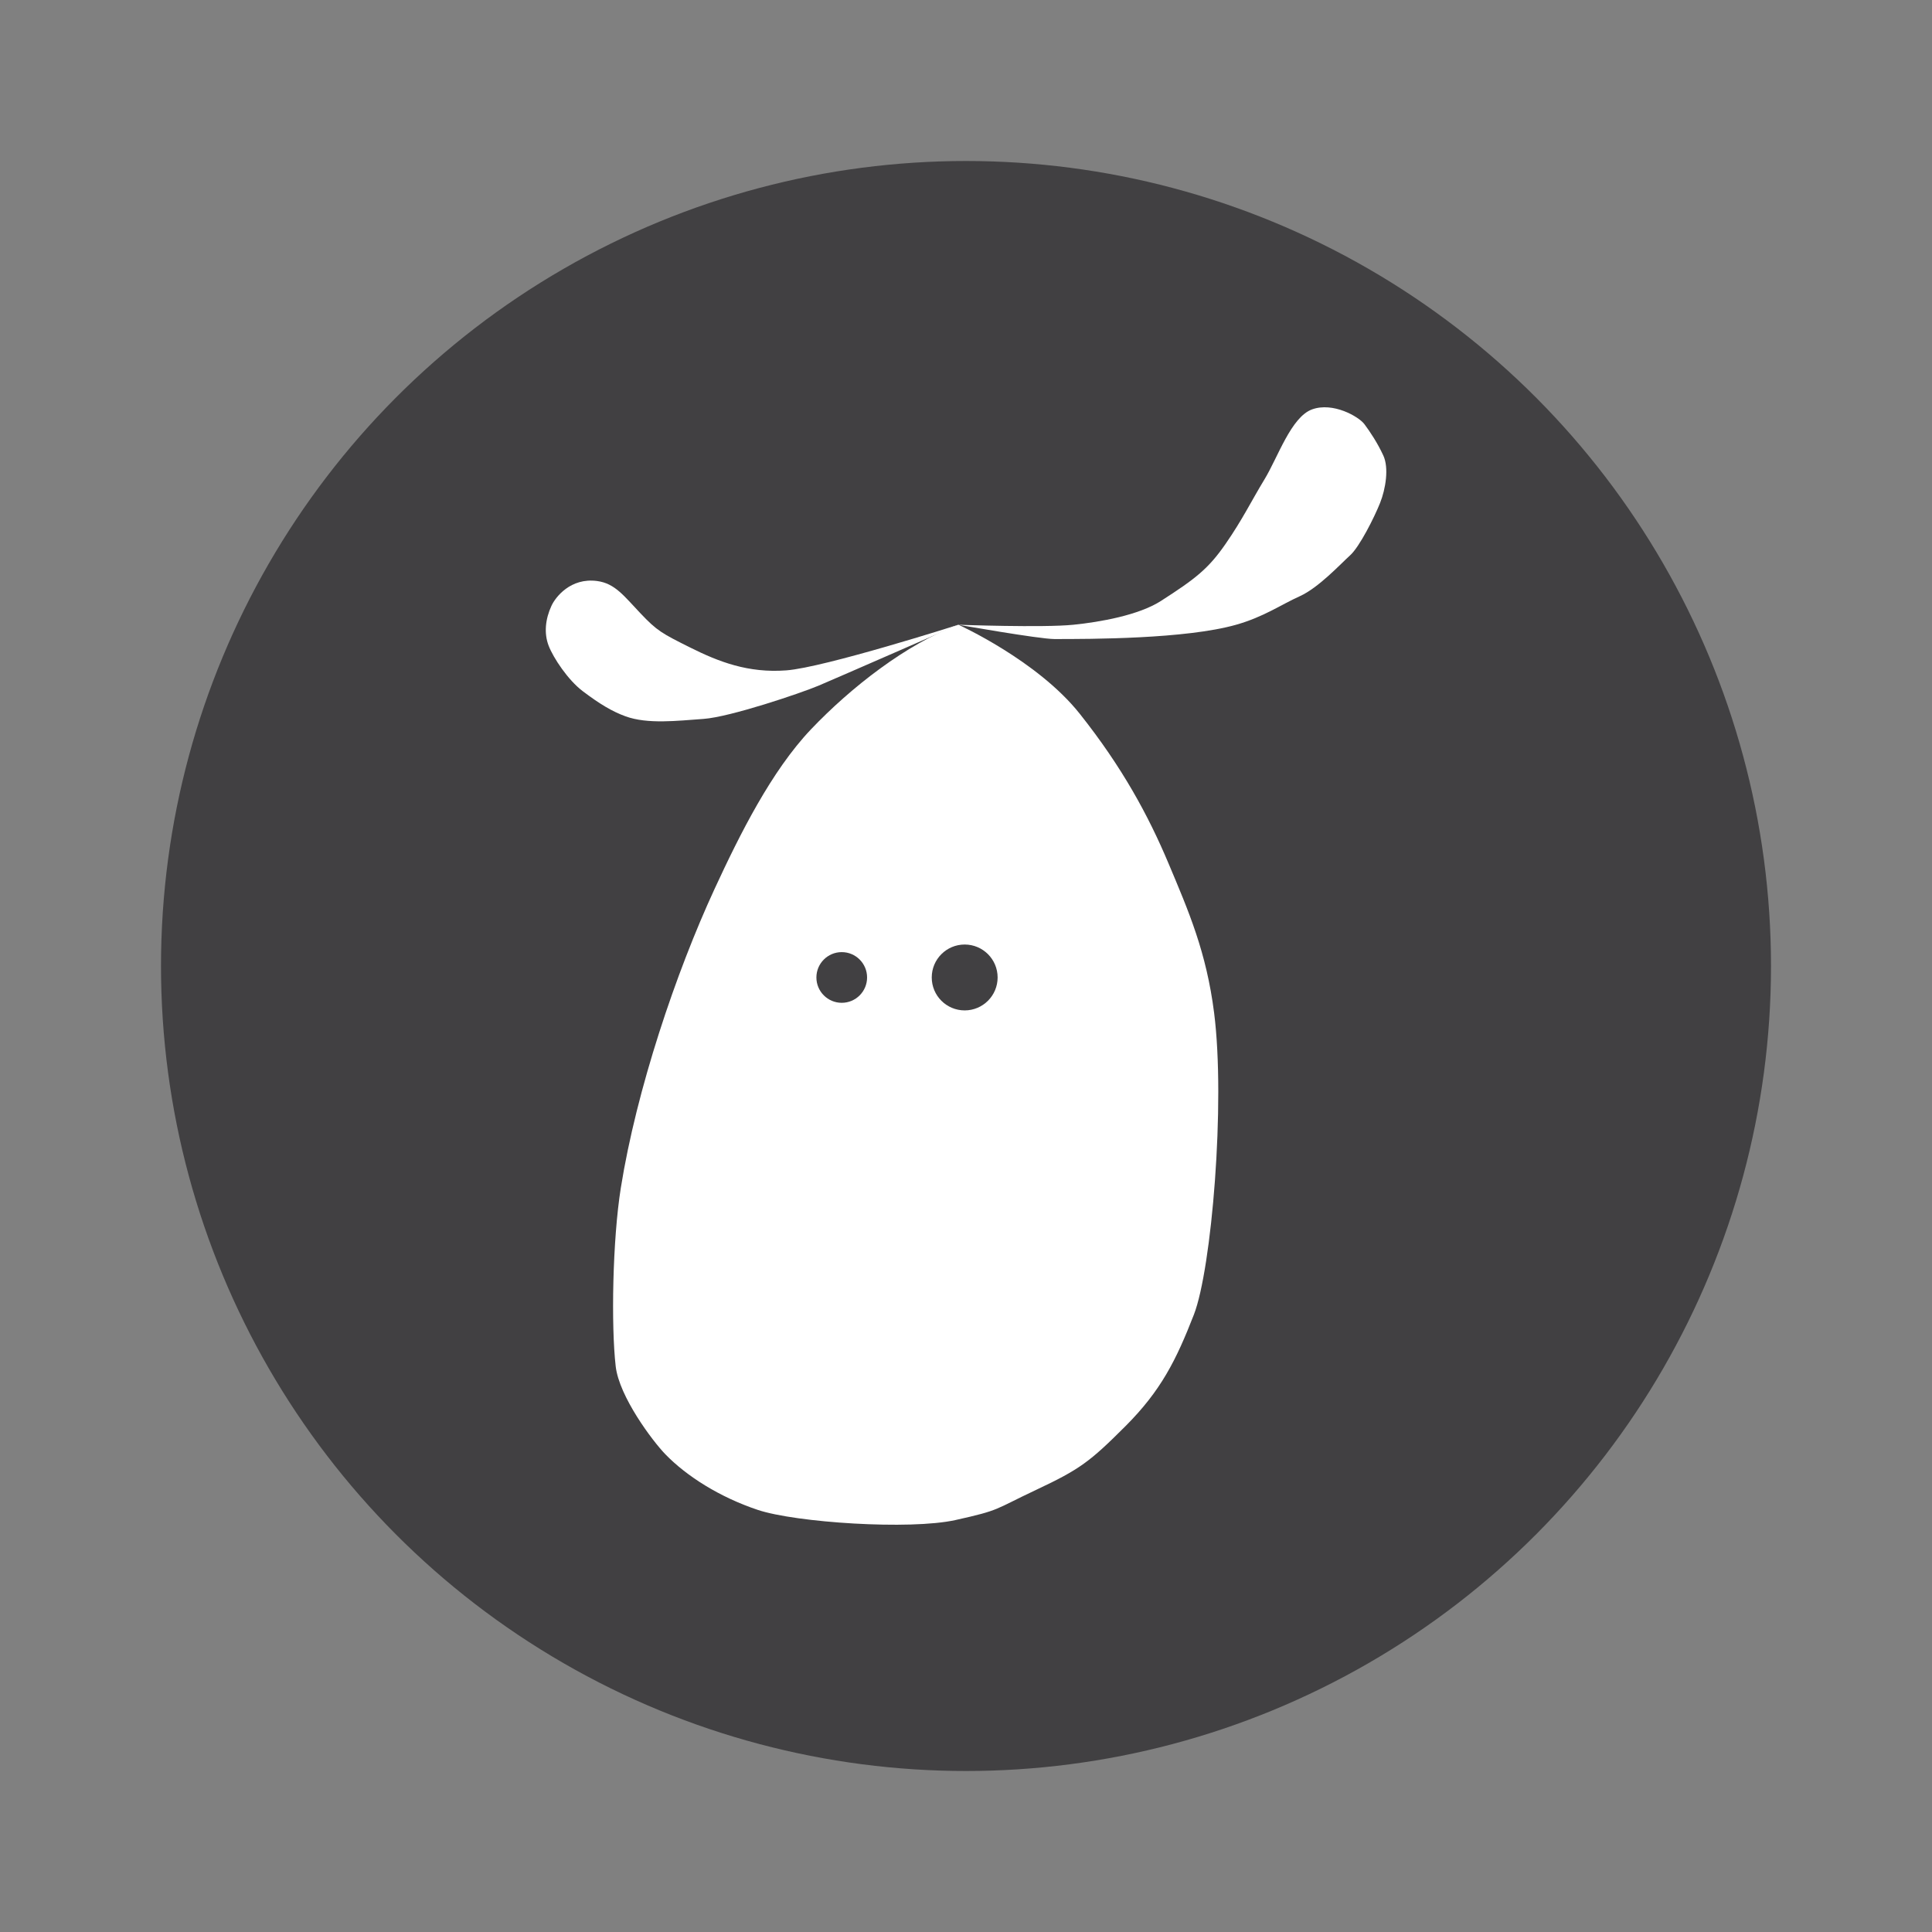 <?xml version="1.0" encoding="utf-8"?>
<!-- Generator: Adobe Illustrator 16.0.3, SVG Export Plug-In . SVG Version: 6.00 Build 0)  -->
<!DOCTYPE svg PUBLIC "-//W3C//DTD SVG 1.1//EN" "http://www.w3.org/Graphics/SVG/1.1/DTD/svg11.dtd">
<svg version="1.1" id="Layer_1" xmlns="http://www.w3.org/2000/svg" xmlns:xlink="http://www.w3.org/1999/xlink" x="0px" y="0px"
	 width="60px" height="60px" viewBox="0 0 60 60" enable-background="new 0 0 60 60" xml:space="preserve">
<rect x="0" y="0" width="60" height="60" fill="#808080" stroke="none"/>
<circle fill="#414042" cx="30" cy="30" r="25"/>
<g>
	<g>
		<path fill="#FFFFFF" d="M25.186,22.65c-1.23,1.294-2.211,3.263-2.992,4.951c-1.203,2.602-2.428,6.242-2.914,9.291
			c-0.257,1.612-0.304,4.279-0.159,5.54c0.108,0.941,1.141,2.317,1.541,2.73c0.659,0.681,1.689,1.334,2.871,1.729
			c1.181,0.394,4.724,0.63,6.141,0.315c1.418-0.315,1.181-0.315,2.521-0.945c1.338-0.63,1.653-0.866,2.756-1.969
			c1.102-1.102,1.574-2.047,2.126-3.464c0.551-1.417,0.984-6.574,0.629-9.369c-0.24-1.889-0.787-3.15-1.417-4.646
			c-0.63-1.496-1.442-2.993-2.756-4.646c-1.315-1.657-3.77-2.766-3.77-2.766C28.158,19.993,26.423,21.35,25.186,22.65z"/>
		<path fill="#FFFFFF" d="M29.763,19.402c0,0,2.627,0.096,3.573,0c0.83-0.084,2.028-0.297,2.716-0.738
			c1.083-0.695,1.477-1.004,2.008-1.771c0.532-0.768,0.798-1.329,1.211-2.008s0.826-1.935,1.477-2.171
			c0.649-0.236,1.446,0.222,1.624,0.458c0.177,0.236,0.411,0.59,0.588,0.974c0.178,0.384,0.075,1.034-0.102,1.477
			s-0.635,1.358-0.93,1.624c-0.295,0.266-0.975,1.004-1.564,1.27c-0.591,0.266-1.114,0.641-1.979,0.886
			c-1.565,0.443-4.518,0.443-5.64,0.443C32.27,19.845,29.763,19.402,29.763,19.402z"/>
		<path fill="#FFFFFF" d="M29.763,19.402c0,0-4.164,1.329-5.344,1.417c-1.181,0.089-2.097-0.266-2.982-0.708
			s-1.028-0.517-1.547-1.064c-0.515-0.543-0.792-0.929-1.346-1.003c-0.824-0.11-1.293,0.5-1.417,0.768
			c-0.193,0.417-0.236,0.856-0.089,1.24c0.148,0.384,0.601,1.064,1.053,1.408c0.531,0.403,0.926,0.638,1.338,0.787
			c0.686,0.248,1.595,0.138,2.421,0.079s3.012-0.797,3.573-1.033S29.763,19.402,29.763,19.402z"/>
	</g>
	<g>
		<circle fill="#414042" cx="29.959" cy="30.356" r="1.023"/>
		<circle fill="#414042" cx="26.141" cy="30.356" r="0.787"/>
	</g>
</g>
</svg>
